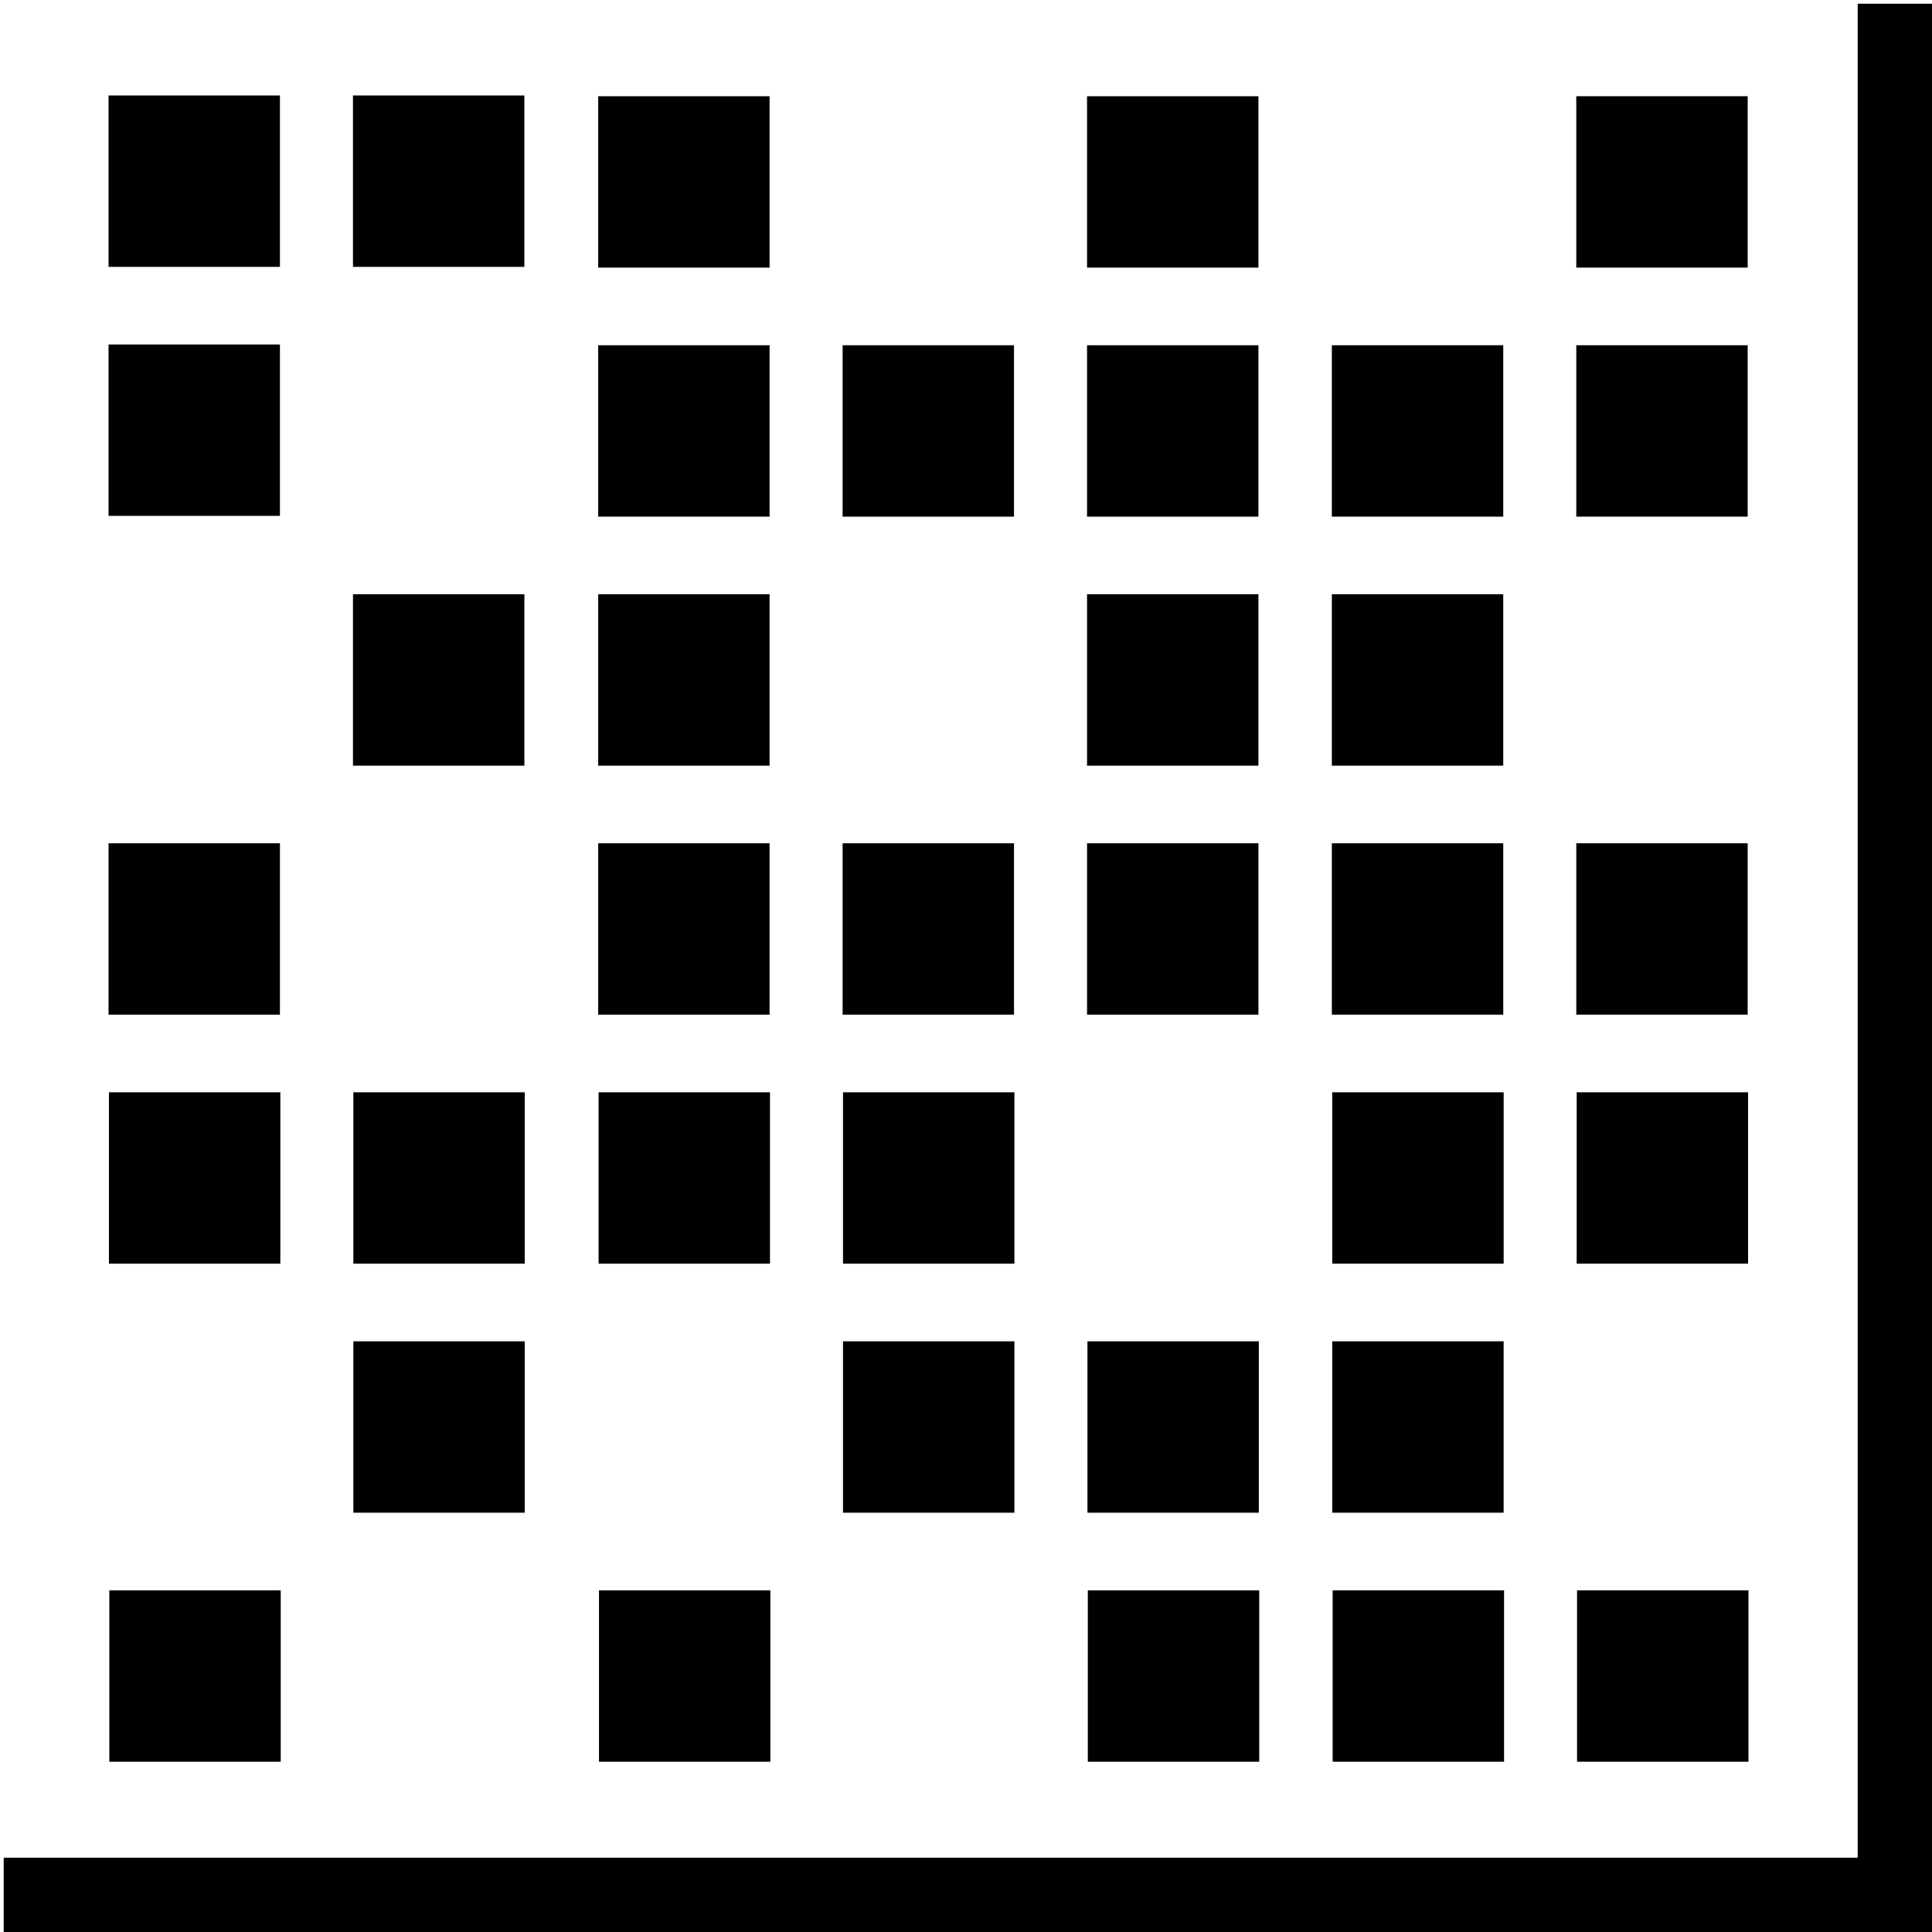 <?xml version="1.0" encoding="UTF-8" standalone="no"?>
<!-- Generator: Adobe Illustrator 16.0.0, SVG Export Plug-In . SVG Version: 6.00 Build 0)  -->

<svg
   xmlns:dc="http://purl.org/dc/elements/1.1/"
   xmlns:cc="http://creativecommons.org/ns#"
   xmlns:rdf="http://www.w3.org/1999/02/22-rdf-syntax-ns#"
   xmlns:svg="http://www.w3.org/2000/svg"
   xmlns="http://www.w3.org/2000/svg"
   xmlns:sodipodi="http://sodipodi.sourceforge.net/DTD/sodipodi-0.dtd"
   xmlns:inkscape="http://www.inkscape.org/namespaces/inkscape"
   version="1.1"
   id="Layer_1"
   x="0px"
   y="0px"
   width="520"
   height="520"
   viewBox="0 0 520 520"
   enable-background="new 0 0 480 480"
   xml:space="preserve"
   inkscape:version="0.91 r13725"
   sodipodi:docname="777.svg"><defs
     id="defs318" /><sodipodi:namedview
     pagecolor="#ffffff"
     bordercolor="#666666"
     borderopacity="1"
     objecttolerance="10"
     gridtolerance="10"
     guidetolerance="10"
     inkscape:pageopacity="0"
     inkscape:pageshadow="2"
     inkscape:window-width="2560"
     inkscape:window-height="1413"
     id="namedview316"
     showgrid="false"
     inkscape:zoom="0.69532167"
     inkscape:cx="-318.54494"
     inkscape:cy="186.41221"
     inkscape:window-x="0"
     inkscape:window-y="27"
     inkscape:window-maximized="0"
     inkscape:current-layer="Layer_1" /><rect
     x="29.216"
     y="25.697"
     width="46.13"
     height="46.13"
     id="rect218"
     style="fill:#000000" /><rect
     x="95.004"
     y="25.696"
     width="46.13"
     height="46.132"
     id="rect220"
     style="fill:#000000" /><rect
     x="29.216"
     y="92.719"
     width="46.13"
     height="46.131"
     id="rect222"
     style="fill:#000000" /><rect
     x="161.005"
     y="25.899"
     width="46.127"
     height="46.131"
     id="rect226"
     style="fill:#000000" /><rect
     x="161.005"
     y="92.923"
     width="46.127"
     height="46.129"
     id="rect230"
     style="fill:#000000" /><rect
     x="226.789"
     y="92.923"
     width="46.131"
     height="46.131"
     id="rect232"
     style="fill:#000000" /><rect
     x="95.004"
     y="159.944"
     width="46.13"
     height="46.133"
     id="rect236"
     style="fill:#000000" /><rect
     x="29.216"
     y="226.965"
     width="46.13"
     height="46.132"
     id="rect238"
     style="fill:#000000" /><rect
     x="161.005"
     y="159.944"
     width="46.127"
     height="46.131"
     id="rect242"
     style="fill:#000000" /><rect
     x="161.005"
     y="226.965"
     width="46.127"
     height="46.132"
     id="rect246"
     style="fill:#000000" /><rect
     x="226.789"
     y="226.969"
     width="46.131"
     height="46.128"
     id="rect248"
     style="fill:#000000" /><rect
     x="292.579"
     y="25.9"
     width="46.13"
     height="46.131"
     id="rect250"
     style="fill:#000000" /><rect
     x="292.579"
     y="92.923"
     width="46.13"
     height="46.131"
     id="rect252"
     style="fill:#000000" /><rect
     x="292.579"
     y="159.944"
     width="46.13"
     height="46.133"
     id="rect254"
     style="fill:#000000" /><rect
     x="292.579"
     y="226.969"
     width="46.13"
     height="46.128"
     id="rect256"
     style="fill:#000000" /><rect
     x="29.322"
     y="293.992"
     width="46.13"
     height="46.128"
     id="rect258"
     style="fill:#000000" /><rect
     x="95.109"
     y="293.992"
     width="46.13"
     height="46.128"
     id="rect260"
     style="fill:#000000" /><rect
     x="161.112"
     y="293.992"
     width="46.128"
     height="46.128"
     id="rect262"
     style="fill:#000000" /><rect
     x="226.895"
     y="293.992"
     width="46.134"
     height="46.128"
     id="rect264"
     style="fill:#000000" /><rect
     x="358.47"
     y="92.921"
     width="46.13"
     height="46.131"
     id="rect270"
     style="fill:#000000" /><rect
     x="358.47"
     y="159.943"
     width="46.13"
     height="46.132"
     id="rect272"
     style="fill:#000000" /><rect
     x="358.47"
     y="226.966"
     width="46.13"
     height="46.129"
     id="rect274"
     style="fill:#000000" /><rect
     x="424.258"
     y="25.897"
     width="46.13"
     height="46.131"
     id="rect276"
     style="fill:#000000" /><rect
     x="424.258"
     y="92.921"
     width="46.13"
     height="46.131"
     id="rect278"
     style="fill:#000000" /><rect
     x="424.258"
     y="226.966"
     width="46.13"
     height="46.129"
     id="rect282"
     style="fill:#000000" /><rect
     x="358.577"
     y="293.99"
     width="46.132"
     height="46.128"
     id="rect284"
     style="fill:#000000" /><rect
     x="424.365"
     y="293.99"
     width="46.13"
     height="46.128"
     id="rect286"
     style="fill:#000000" /><rect
     x="95.11"
     y="361.015"
     width="46.13"
     height="46.13"
     id="rect290"
     style="fill:#000000" /><rect
     x="226.897"
     y="361.015"
     width="46.13"
     height="46.13"
     id="rect294"
     style="fill:#000000" /><rect
     x="292.685"
     y="361.015"
     width="46.128"
     height="46.13"
     id="rect296"
     style="fill:#000000" /><rect
     x="29.427"
     y="428.039"
     width="46.132"
     height="46.13"
     id="rect298"
     style="fill:#000000" /><rect
     x="161.218"
     y="428.039"
     width="46.128"
     height="46.13"
     id="rect302"
     style="fill:#000000" /><rect
     x="292.789"
     y="428.039"
     width="46.132"
     height="46.13"
     id="rect306"
     style="fill:#000000" /><rect
     x="358.577"
     y="361.013"
     width="46.13"
     height="46.13"
     id="rect308"
     style="fill:#000000" /><rect
     x="358.684"
     y="428.037"
     width="46.132"
     height="46.13"
     id="rect312"
     style="fill:#000000" /><rect
     x="424.469"
     y="428.037"
     width="46.132"
     height="46.13"
     id="rect314"
     style="fill:#000000" />
<path d="M 1,529 L 529,529  529,1 500,1 500,500 1,500  Z"/>
</svg>